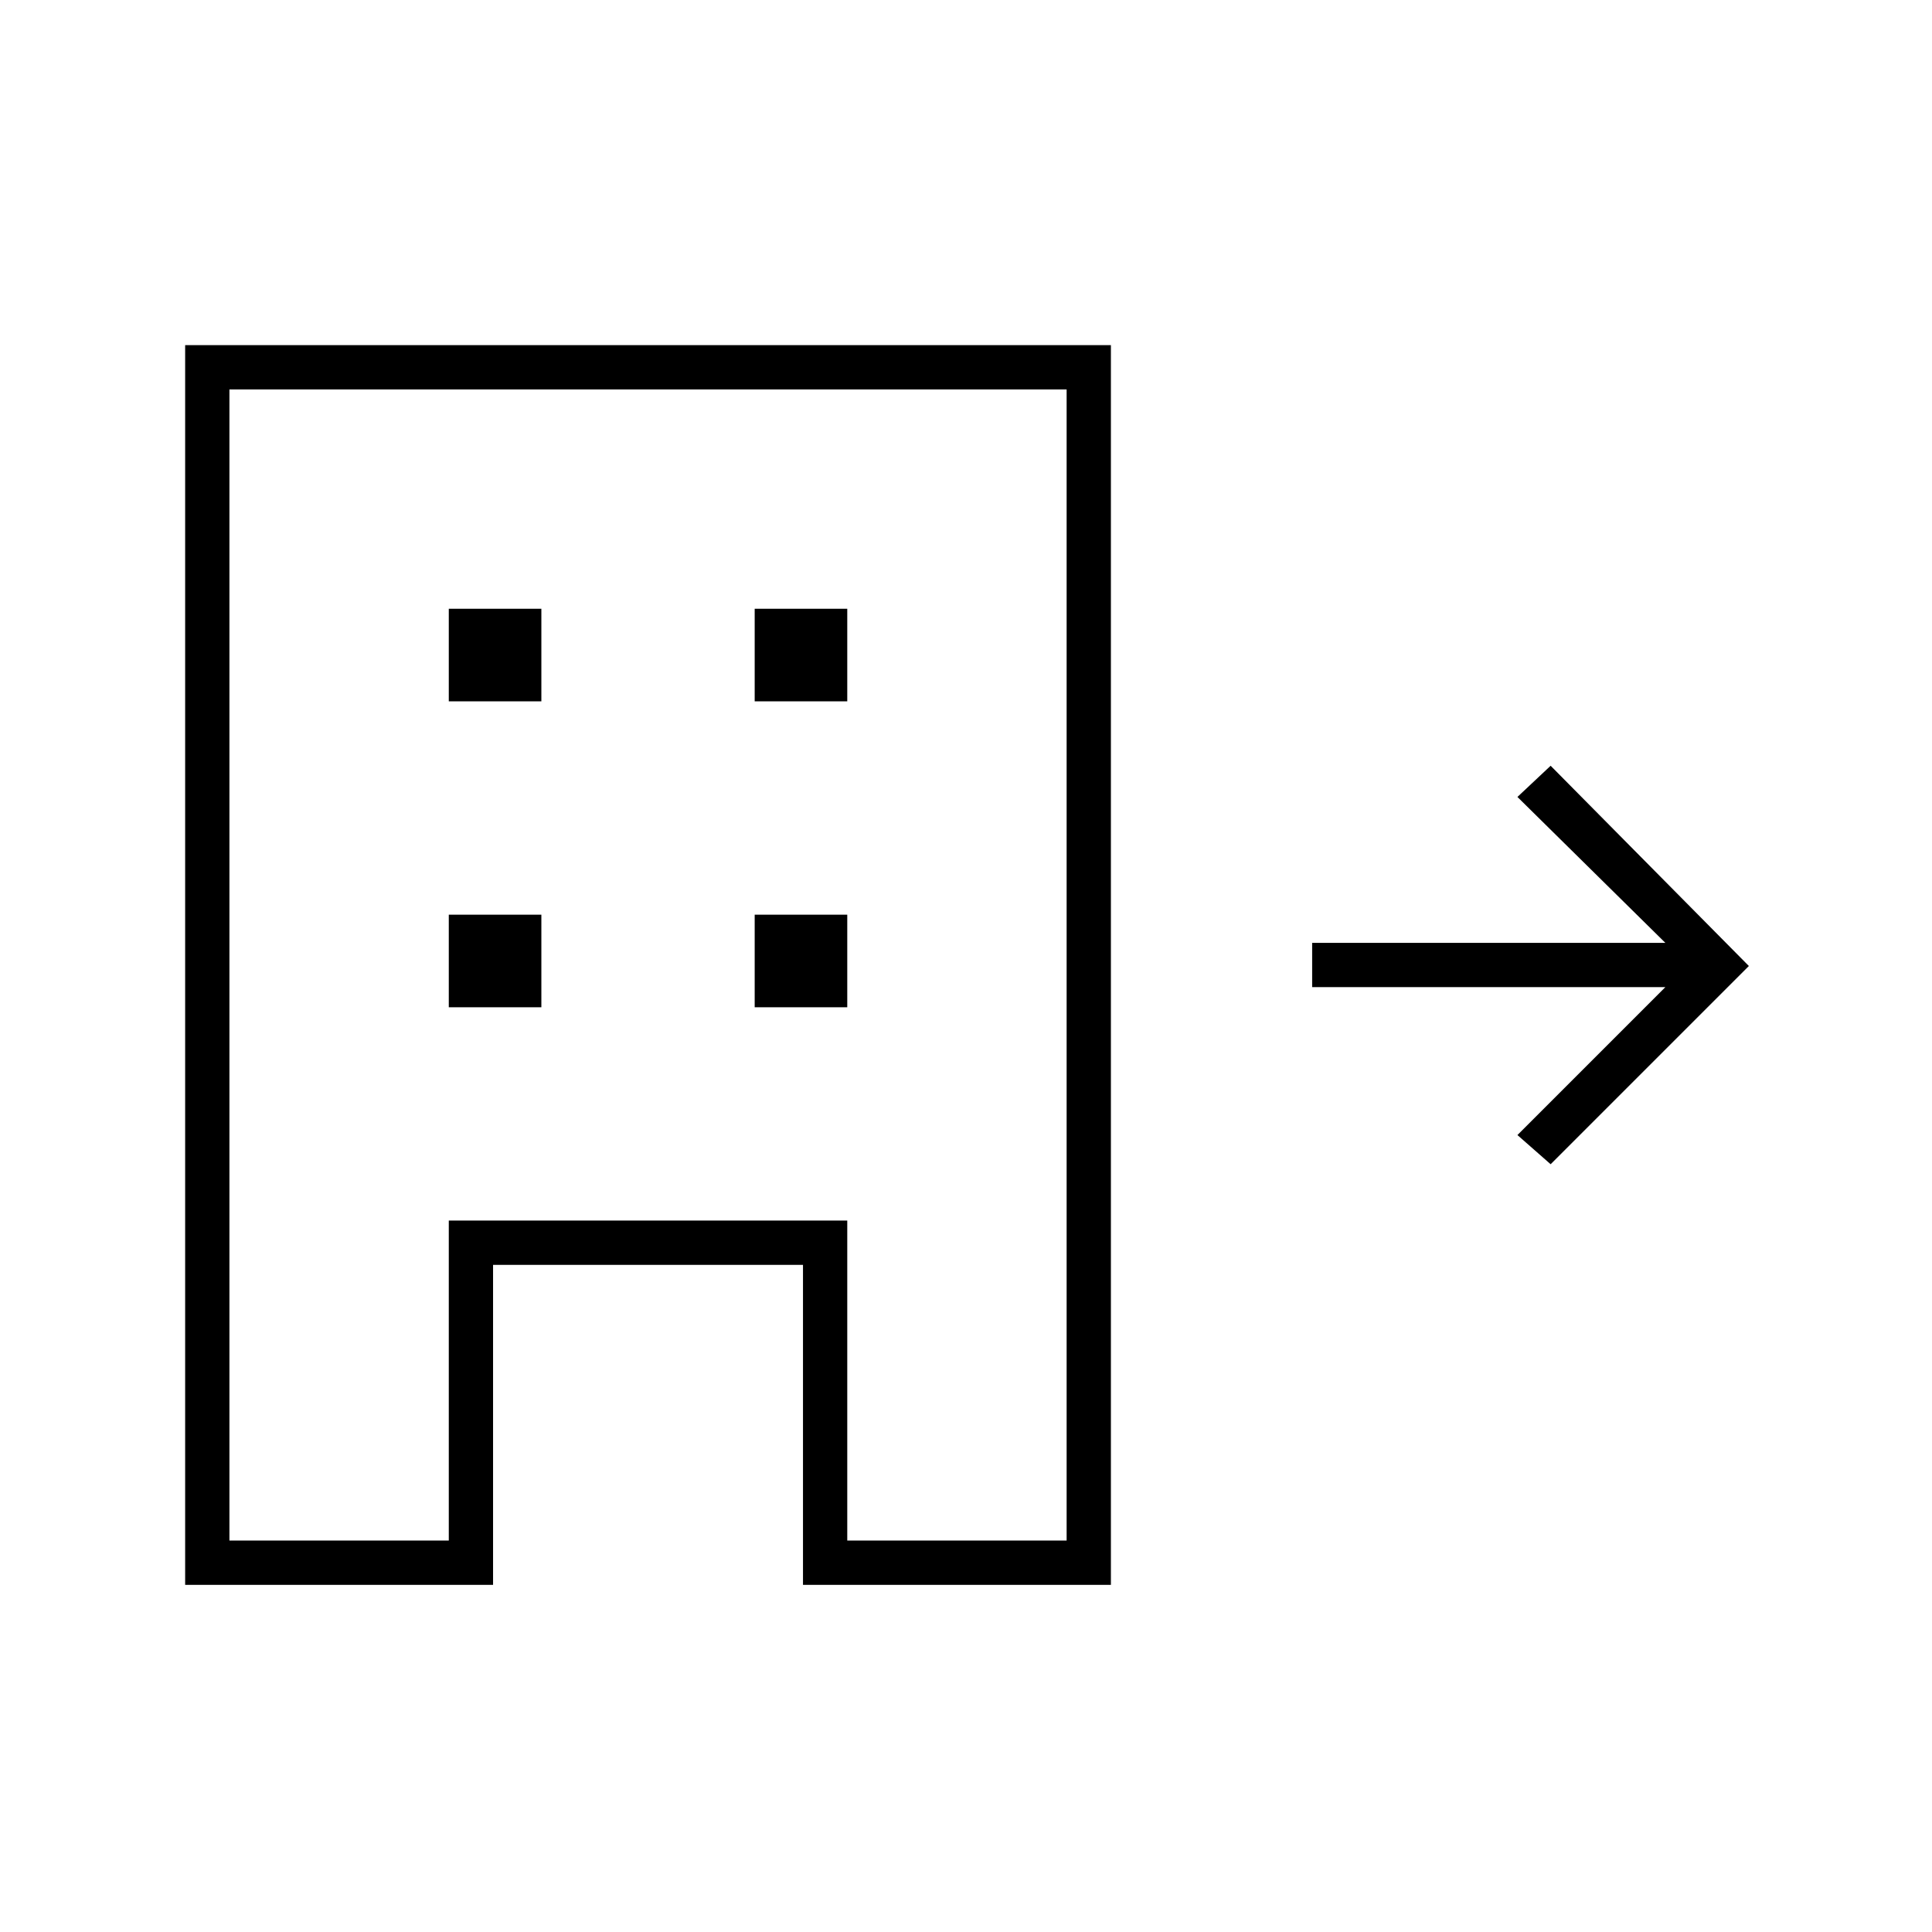 <svg xmlns="http://www.w3.org/2000/svg" height="48" viewBox="0 -960 960 960" width="48"><path d="M92-172.5v-616h460v616H399v-159H245v159H92Zm22-22h109v-159h198v159h109v-572H114v572Zm109-265h46v-46h-46v46Zm0-152h46v-46h-46v46Zm152 152h46v-46h-46v46Zm0-152h46v-46h-46v46Zm395.5 230L754-396l73.5-73.5H652v-22h175.5L754-564l16.5-15.5L869-480l-98.5 98.5ZM223-194.5v-159h198v159-159H223v159Z"/></svg>